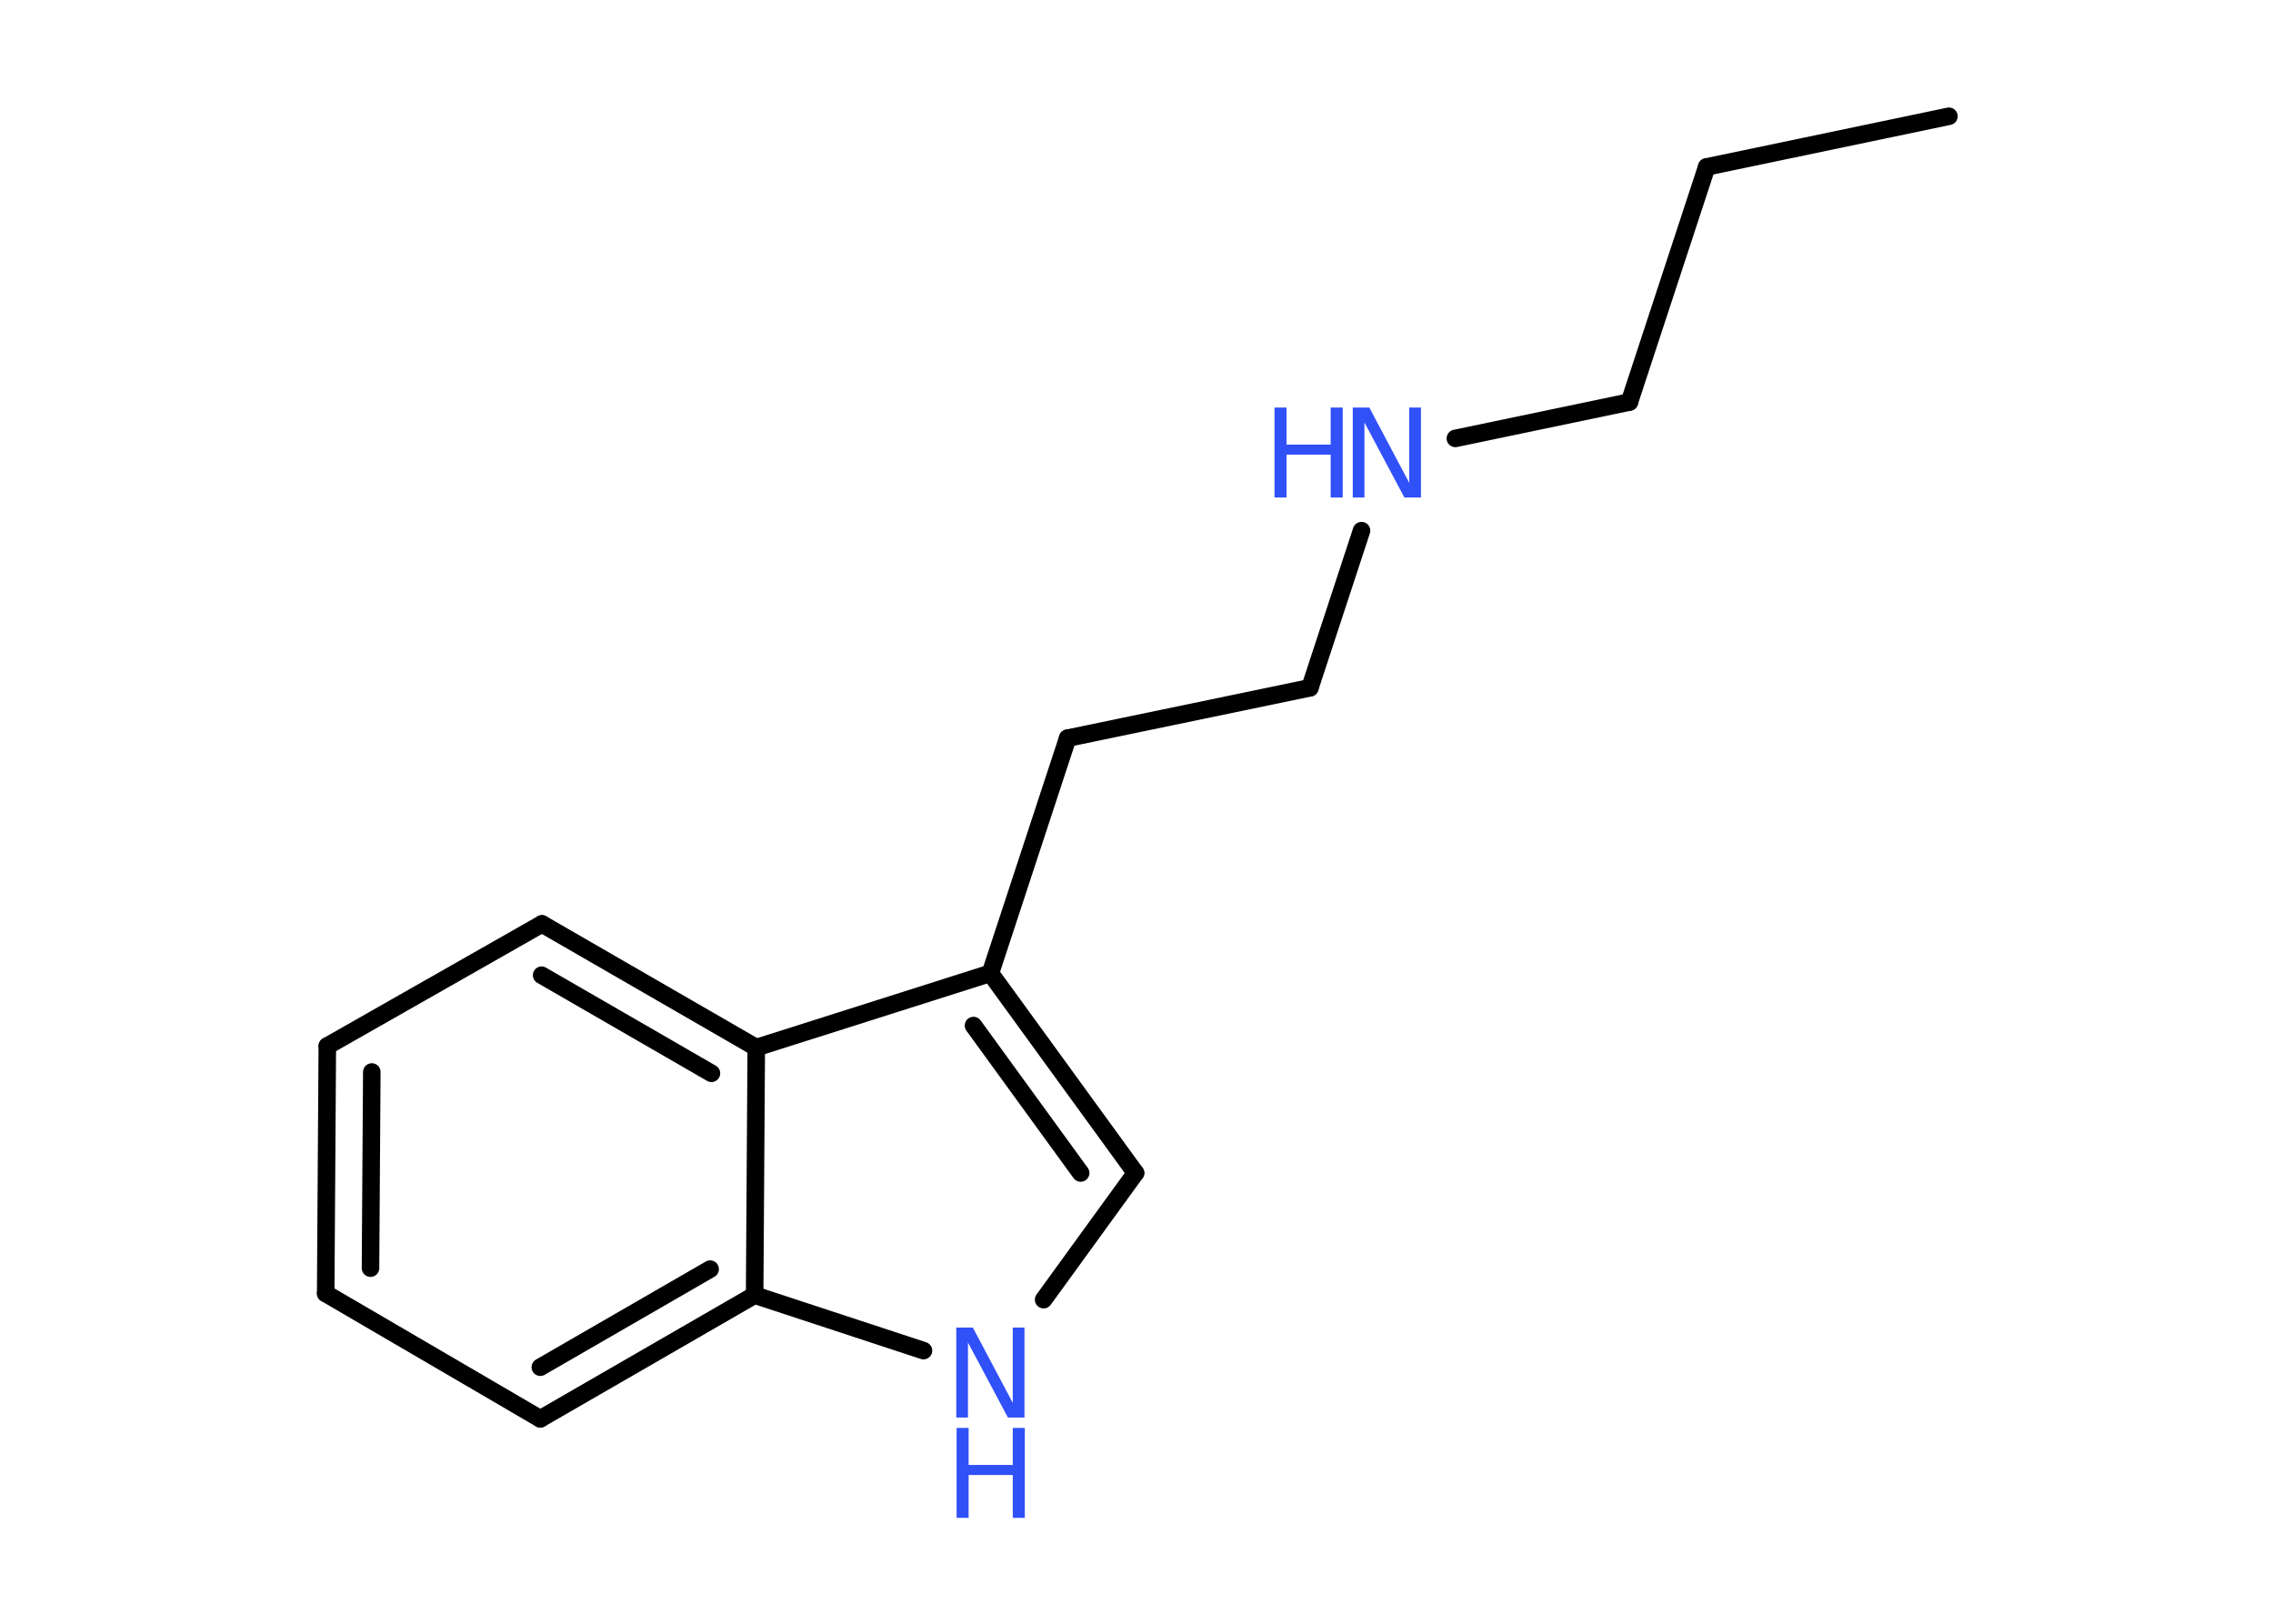 <?xml version='1.0' encoding='UTF-8'?>
<!DOCTYPE svg PUBLIC "-//W3C//DTD SVG 1.1//EN" "http://www.w3.org/Graphics/SVG/1.1/DTD/svg11.dtd">
<svg version='1.2' xmlns='http://www.w3.org/2000/svg' xmlns:xlink='http://www.w3.org/1999/xlink' width='70.0mm' height='50.0mm' viewBox='0 0 70.0 50.0'>
  <desc>Generated by the Chemistry Development Kit (http://github.com/cdk)</desc>
  <g stroke-linecap='round' stroke-linejoin='round' stroke='#000000' stroke-width='.54' fill='#3050F8'>
    <rect x='.0' y='.0' width='70.0' height='50.0' fill='#FFFFFF' stroke='none'/>
    <g id='mol1' class='mol'>
      <line id='mol1bnd1' class='bond' x1='60.02' y1='3.58' x2='52.56' y2='5.14'/>
      <line id='mol1bnd2' class='bond' x1='52.56' y1='5.14' x2='50.18' y2='12.38'/>
      <line id='mol1bnd3' class='bond' x1='50.18' y1='12.38' x2='44.82' y2='13.5'/>
      <line id='mol1bnd4' class='bond' x1='41.93' y1='16.34' x2='40.34' y2='21.18'/>
      <line id='mol1bnd5' class='bond' x1='40.34' y1='21.18' x2='32.88' y2='22.73'/>
      <line id='mol1bnd6' class='bond' x1='32.88' y1='22.73' x2='30.5' y2='29.97'/>
      <g id='mol1bnd7' class='bond'>
        <line x1='34.97' y1='36.12' x2='30.5' y2='29.97'/>
        <line x1='33.28' y1='36.12' x2='29.98' y2='31.58'/>
      </g>
      <line id='mol1bnd8' class='bond' x1='34.97' y1='36.12' x2='32.14' y2='40.02'/>
      <line id='mol1bnd9' class='bond' x1='28.44' y1='41.59' x2='23.24' y2='39.88'/>
      <g id='mol1bnd10' class='bond'>
        <line x1='16.64' y1='43.69' x2='23.24' y2='39.88'/>
        <line x1='16.64' y1='42.1' x2='21.87' y2='39.08'/>
      </g>
      <line id='mol1bnd11' class='bond' x1='16.64' y1='43.69' x2='10.03' y2='39.83'/>
      <g id='mol1bnd12' class='bond'>
        <line x1='10.08' y1='32.21' x2='10.03' y2='39.83'/>
        <line x1='11.45' y1='33.01' x2='11.41' y2='39.05'/>
      </g>
      <line id='mol1bnd13' class='bond' x1='10.08' y1='32.21' x2='16.69' y2='28.45'/>
      <g id='mol1bnd14' class='bond'>
        <line x1='23.29' y1='32.26' x2='16.69' y2='28.45'/>
        <line x1='21.91' y1='33.05' x2='16.68' y2='30.03'/>
      </g>
      <line id='mol1bnd15' class='bond' x1='30.5' y1='29.97' x2='23.29' y2='32.26'/>
      <line id='mol1bnd16' class='bond' x1='23.24' y1='39.88' x2='23.29' y2='32.26'/>
      <g id='mol1atm4' class='atom'>
        <path d='M41.67 12.55h.5l1.23 2.32v-2.32h.36v2.77h-.51l-1.23 -2.31v2.31h-.36v-2.77z' stroke='none'/>
        <path d='M39.25 12.55h.37v1.14h1.36v-1.14h.37v2.77h-.37v-1.32h-1.36v1.32h-.37v-2.77z' stroke='none'/>
      </g>
      <g id='mol1atm9' class='atom'>
        <path d='M29.46 40.88h.5l1.23 2.32v-2.32h.36v2.77h-.51l-1.23 -2.31v2.31h-.36v-2.77z' stroke='none'/>
        <path d='M29.46 43.97h.37v1.14h1.36v-1.14h.37v2.77h-.37v-1.32h-1.36v1.32h-.37v-2.77z' stroke='none'/>
      </g>
    </g>
  </g>
</svg>
